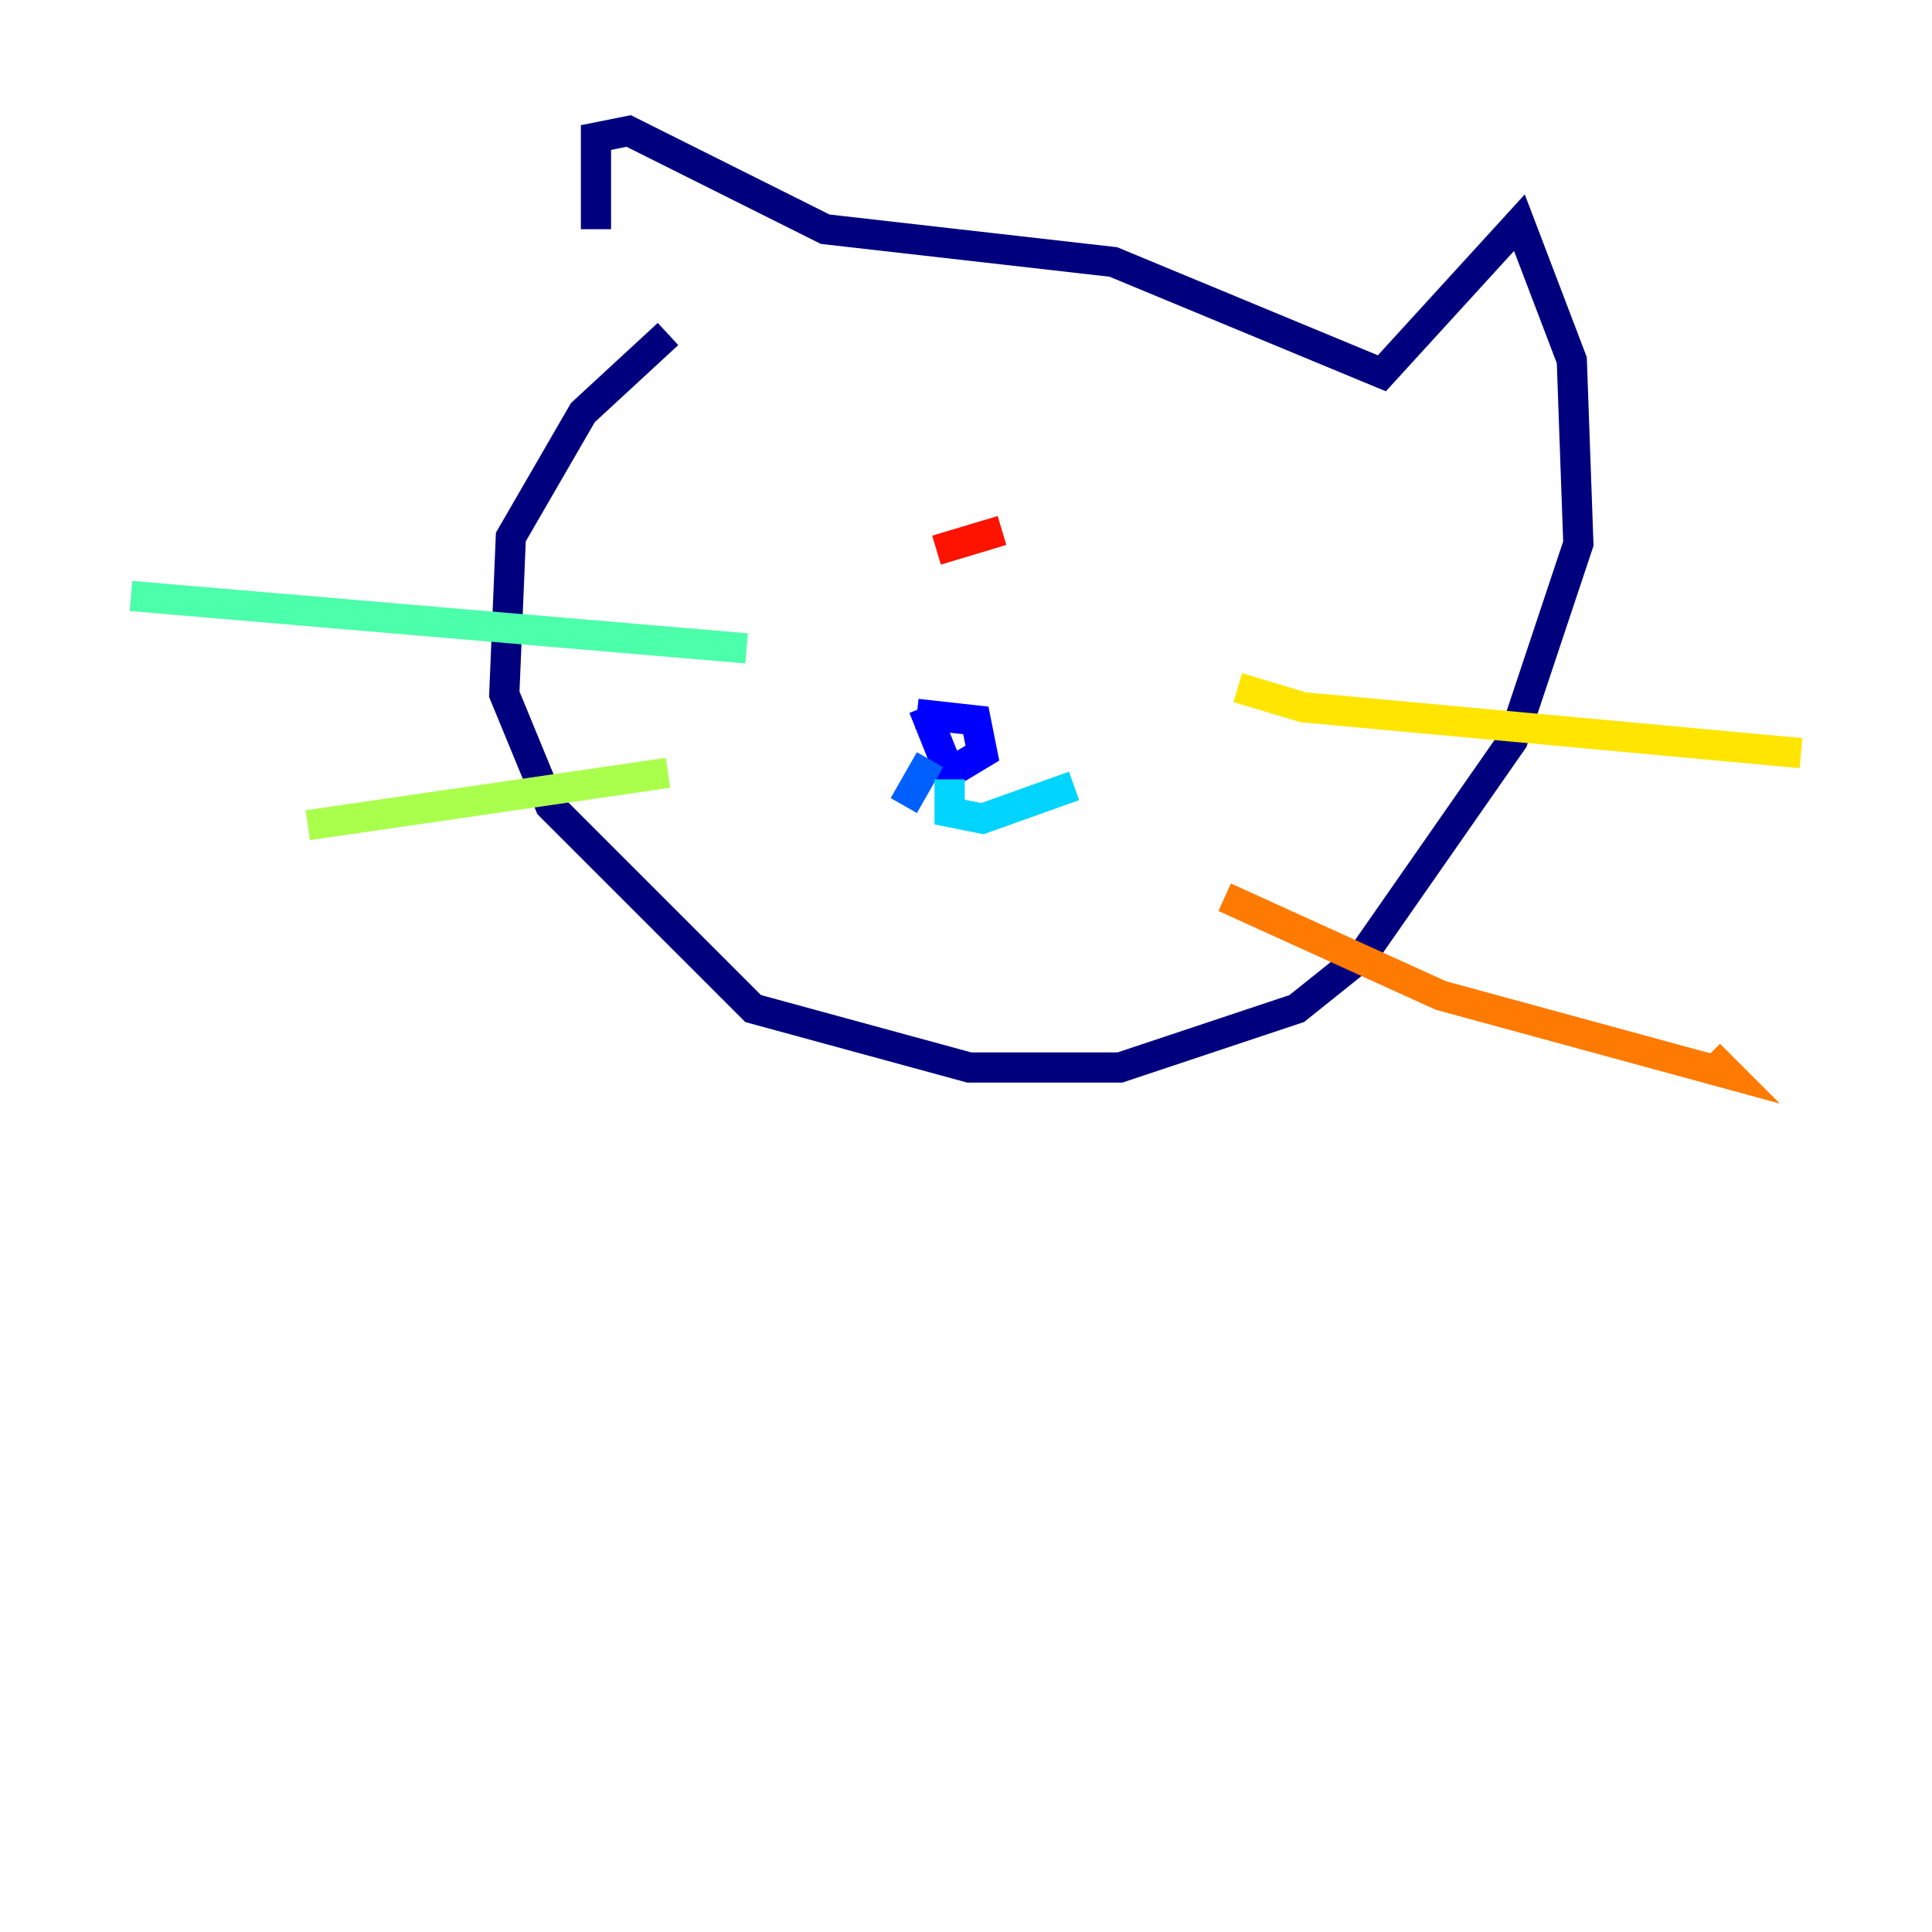 <?xml version="1.0" encoding="utf-8" ?>
<svg baseProfile="tiny" height="128" version="1.2" viewBox="0,0,128,128" width="128" xmlns="http://www.w3.org/2000/svg" xmlns:ev="http://www.w3.org/2001/xml-events" xmlns:xlink="http://www.w3.org/1999/xlink"><defs /><polyline fill="none" points="39.485,15.186 39.485,9.112 41.654,8.678 54.671,15.186 73.763,17.356 91.552,24.732 100.664,14.752 104.136,23.864 104.57,36.014 100.231,49.031 90.251,63.349 85.912,66.82 74.197,70.725 64.217,70.725 49.898,66.82 36.447,53.37 33.41,45.993 33.844,35.58 38.617,27.336 44.258,22.129" stroke="#00007f" stroke-width="2" /><polyline fill="none" points="61.18,46.861 62.915,51.2 65.085,49.898 64.651,47.729 60.746,47.295" stroke="#0000fe" stroke-width="2" /><polyline fill="none" points="61.614,50.332 59.878,53.37" stroke="#0060ff" stroke-width="2" /><polyline fill="none" points="62.915,51.634 62.915,53.803 65.085,54.237 71.159,52.068" stroke="#00d4ff" stroke-width="2" /><polyline fill="none" points="49.464,42.956 8.678,39.485" stroke="#4cffaa" stroke-width="2" /><polyline fill="none" points="44.258,51.2 20.393,54.671" stroke="#aaff4c" stroke-width="2" /><polyline fill="none" points="82.007,45.559 86.346,46.861 119.322,49.898" stroke="#ffe500" stroke-width="2" /><polyline fill="none" points="81.139,59.444 95.458,65.953 114.549,71.159 113.248,69.858" stroke="#ff7a00" stroke-width="2" /><polyline fill="none" points="62.047,36.447 66.386,35.146" stroke="#fe1200" stroke-width="2" /><polyline fill="none" points="74.63,37.315 74.63,37.315" stroke="#7f0000" stroke-width="2" /></svg>